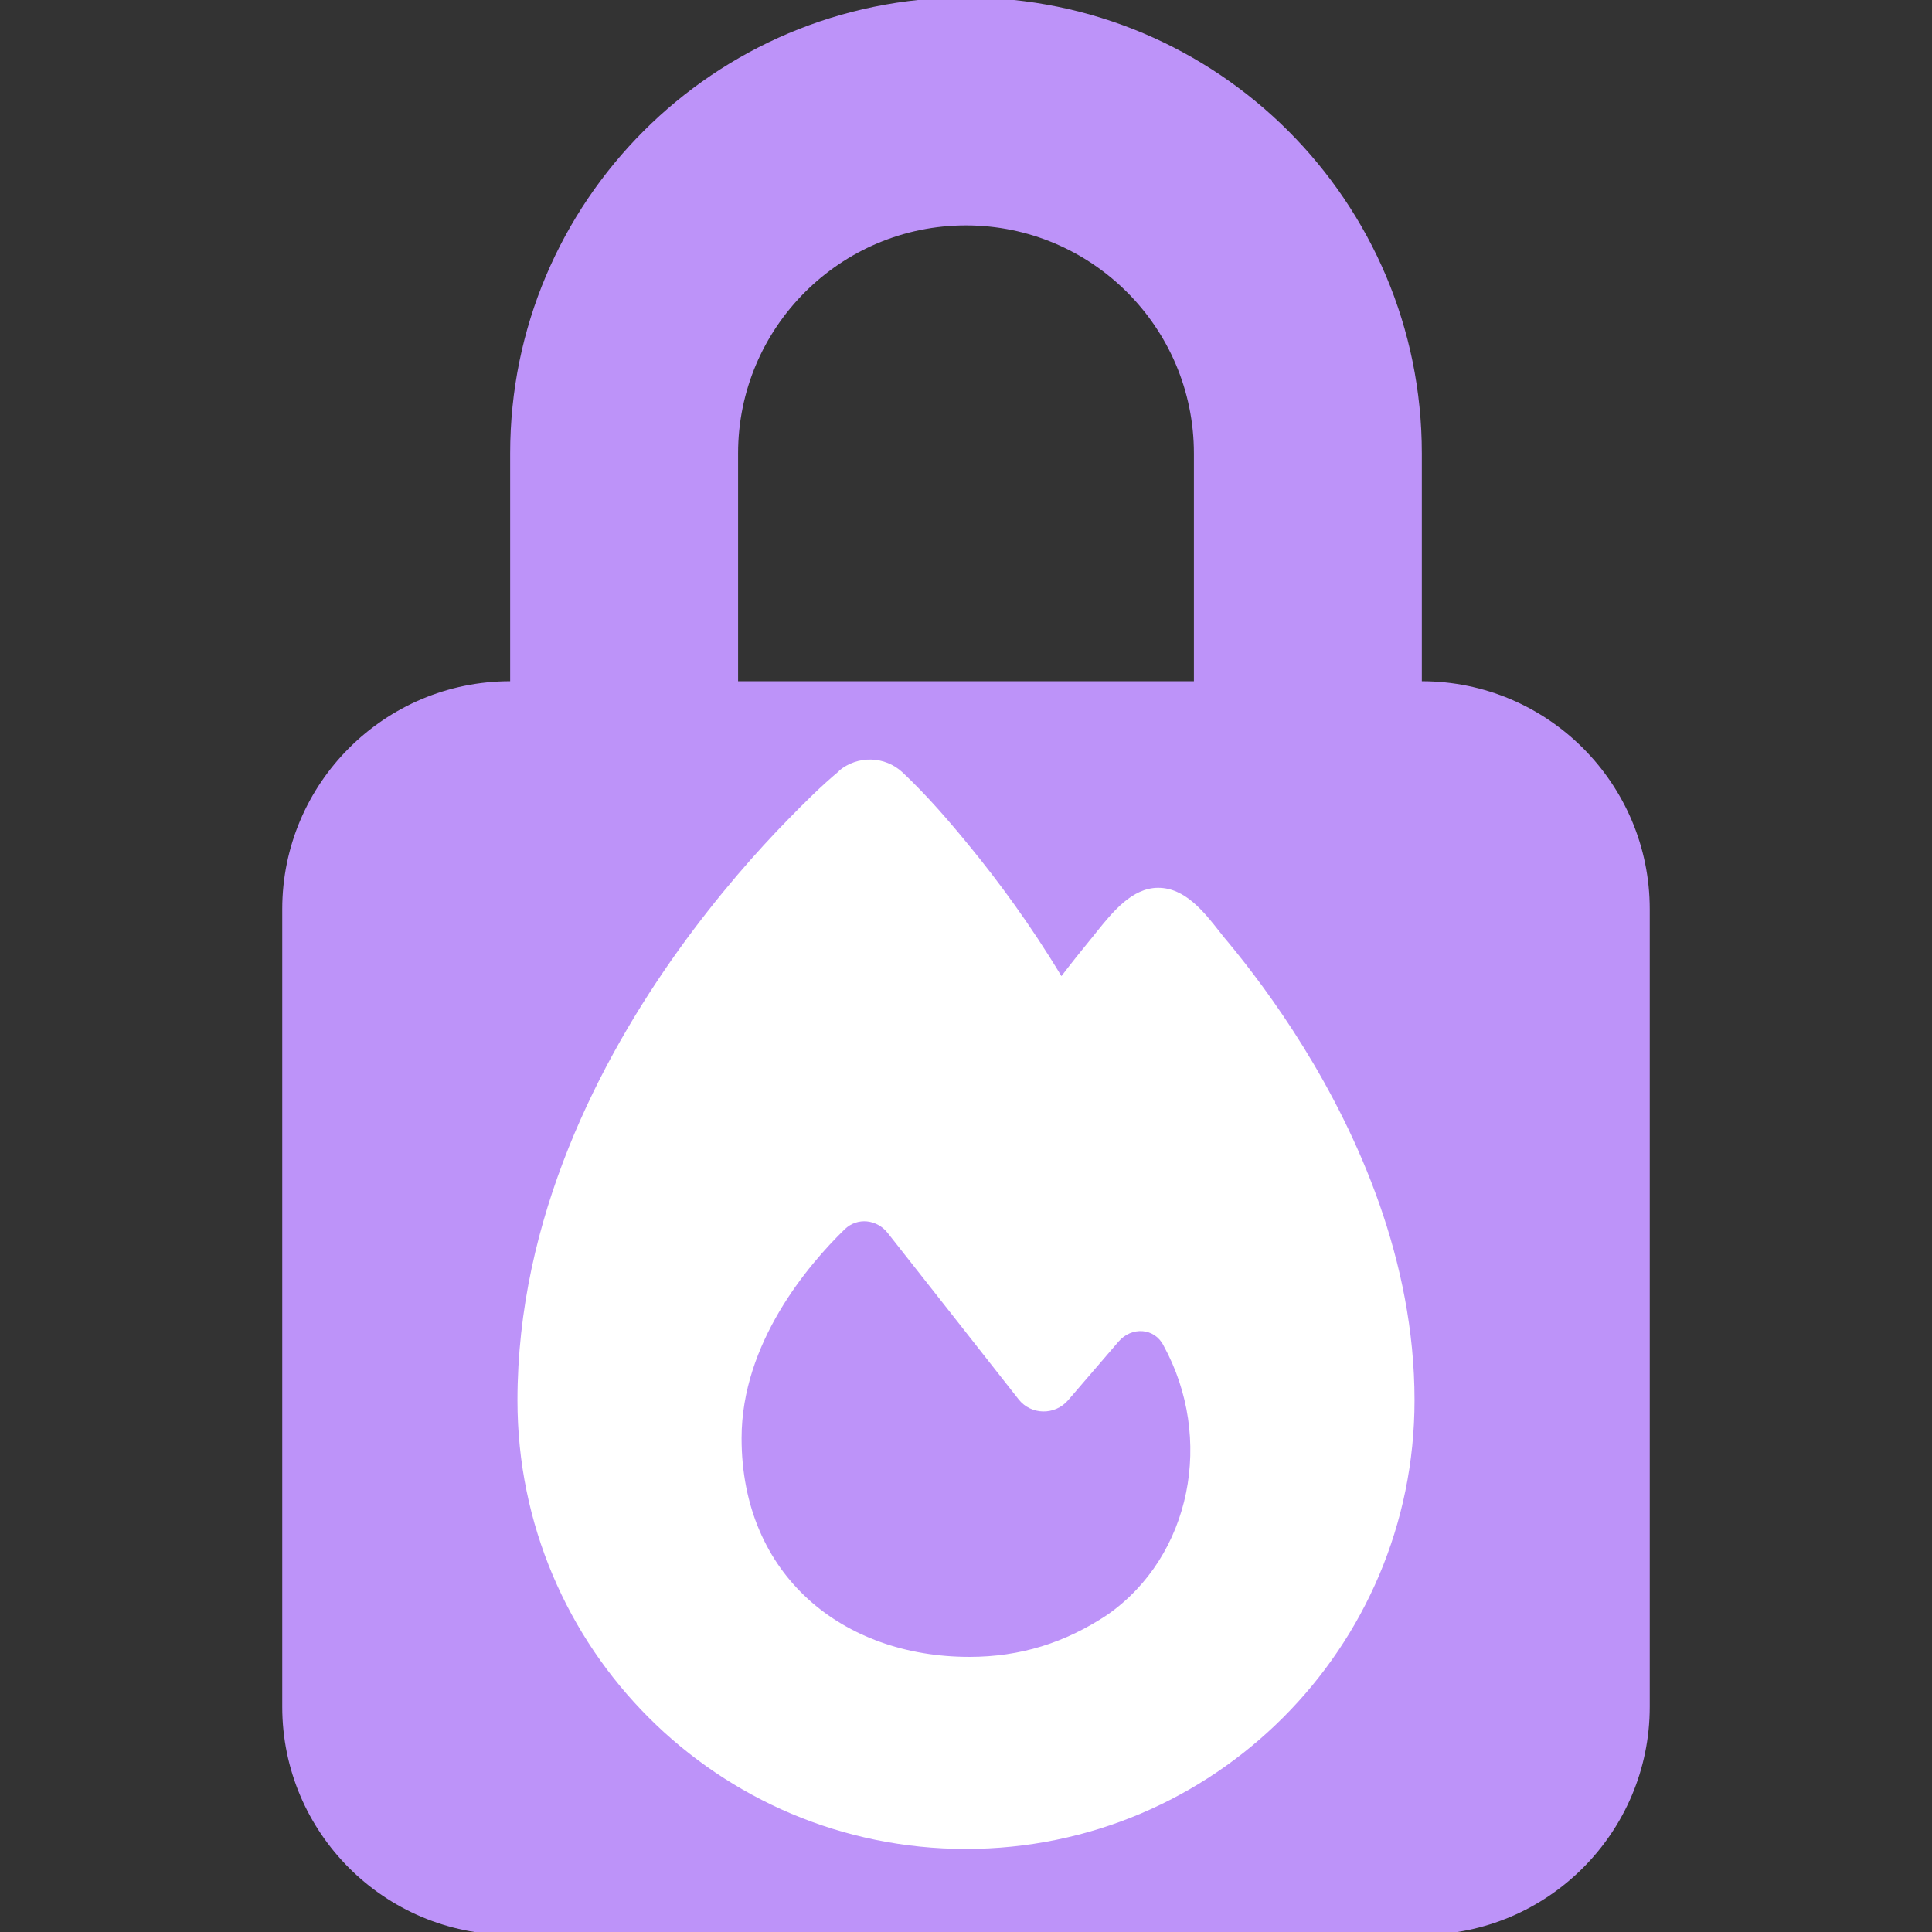 <svg width="640" height="640" xmlns="http://www.w3.org/2000/svg">
 <rect width="100%" height="100%" fill="#333333" stroke="none"/>
 <!--!Font Awesome Free 7.1.0 by @fontawesome - https://fontawesome.com License - https://fontawesome.com/license/free Copyright 2025 Fonticons, Inc.-->

 <g>
  <title>Layer 1</title>
  <g id="svg_2">
   <!--!Font Awesome Free 7.1.0 by @fontawesome - https://fontawesome.com License - https://fontawesome.com/license/free Copyright 2025 Fonticons, Inc.-->
   <path id="svg_3" d="m244.497,150.168l0,75.5l151,0l0,-75.5c0,-41.643 -33.857,-75.5 -75.5,-75.5c-41.643,0 -75.5,33.857 -75.5,75.5zm-75.5,75.5l0,-75.5c0,-83.404 67.596,-151 151,-151c83.404,0 151,67.596 151,151l0,75.5c41.643,0 75.5,33.857 75.5,75.5l0,264.25c0,41.643 -33.857,75.5 -75.5,75.5l-302,0c-41.643,0 -75.5,-33.857 -75.5,-75.5l0,-264.25c0,-41.643 33.857,-75.5 75.5,-75.5l-0,0z" fill="#bd93f9"/>
  </g>
  <path stroke-opacity="0" stroke="#000000" id="svg_1" d="m277.902,255.347c6.17,-5.175 15.26,-4.976 21.164,0.597c8.161,7.696 15.459,16.188 22.491,24.813c8.957,10.947 19.705,25.411 30.055,42.594c3.45,-4.512 6.635,-8.492 9.421,-11.876c0.73,-0.863 1.46,-1.791 2.189,-2.72c5.241,-6.502 11.743,-14.662 20.435,-14.662c8.89,0 15.127,7.895 20.435,14.662c0.863,1.128 1.725,2.189 2.587,3.185c6.834,8.227 15.923,20.103 25.013,34.765c18.046,29.126 36.888,70.592 36.888,117.167c0,82.07 -66.545,148.615 -148.615,148.615c-82.07,0 -148.549,-66.479 -148.549,-148.549c0,-60.441 27.268,-112.788 53.409,-149.279c13.203,-18.378 26.339,-33.107 36.225,-43.191c5.44,-5.573 10.947,-11.08 16.918,-16.056l-0.066,-0.066l-0,-0zm43.258,293.515c16.786,0 31.647,-4.644 45.646,-13.933c27.932,-19.506 35.429,-58.517 18.643,-89.169c-2.986,-5.971 -10.615,-6.369 -14.928,-1.327l-16.719,19.439c-4.379,5.042 -12.274,4.91 -16.388,-0.332c-11.478,-14.662 -32.576,-41.4 -43.324,-55.067c-3.583,-4.578 -10.085,-5.308 -14.264,-1.261c-12.141,11.81 -34.168,37.685 -34.168,69.199c0,45.513 33.571,72.45 75.436,72.45l0.066,0l-0,0z" fill="#ffffff"/>
 </g>
</svg>